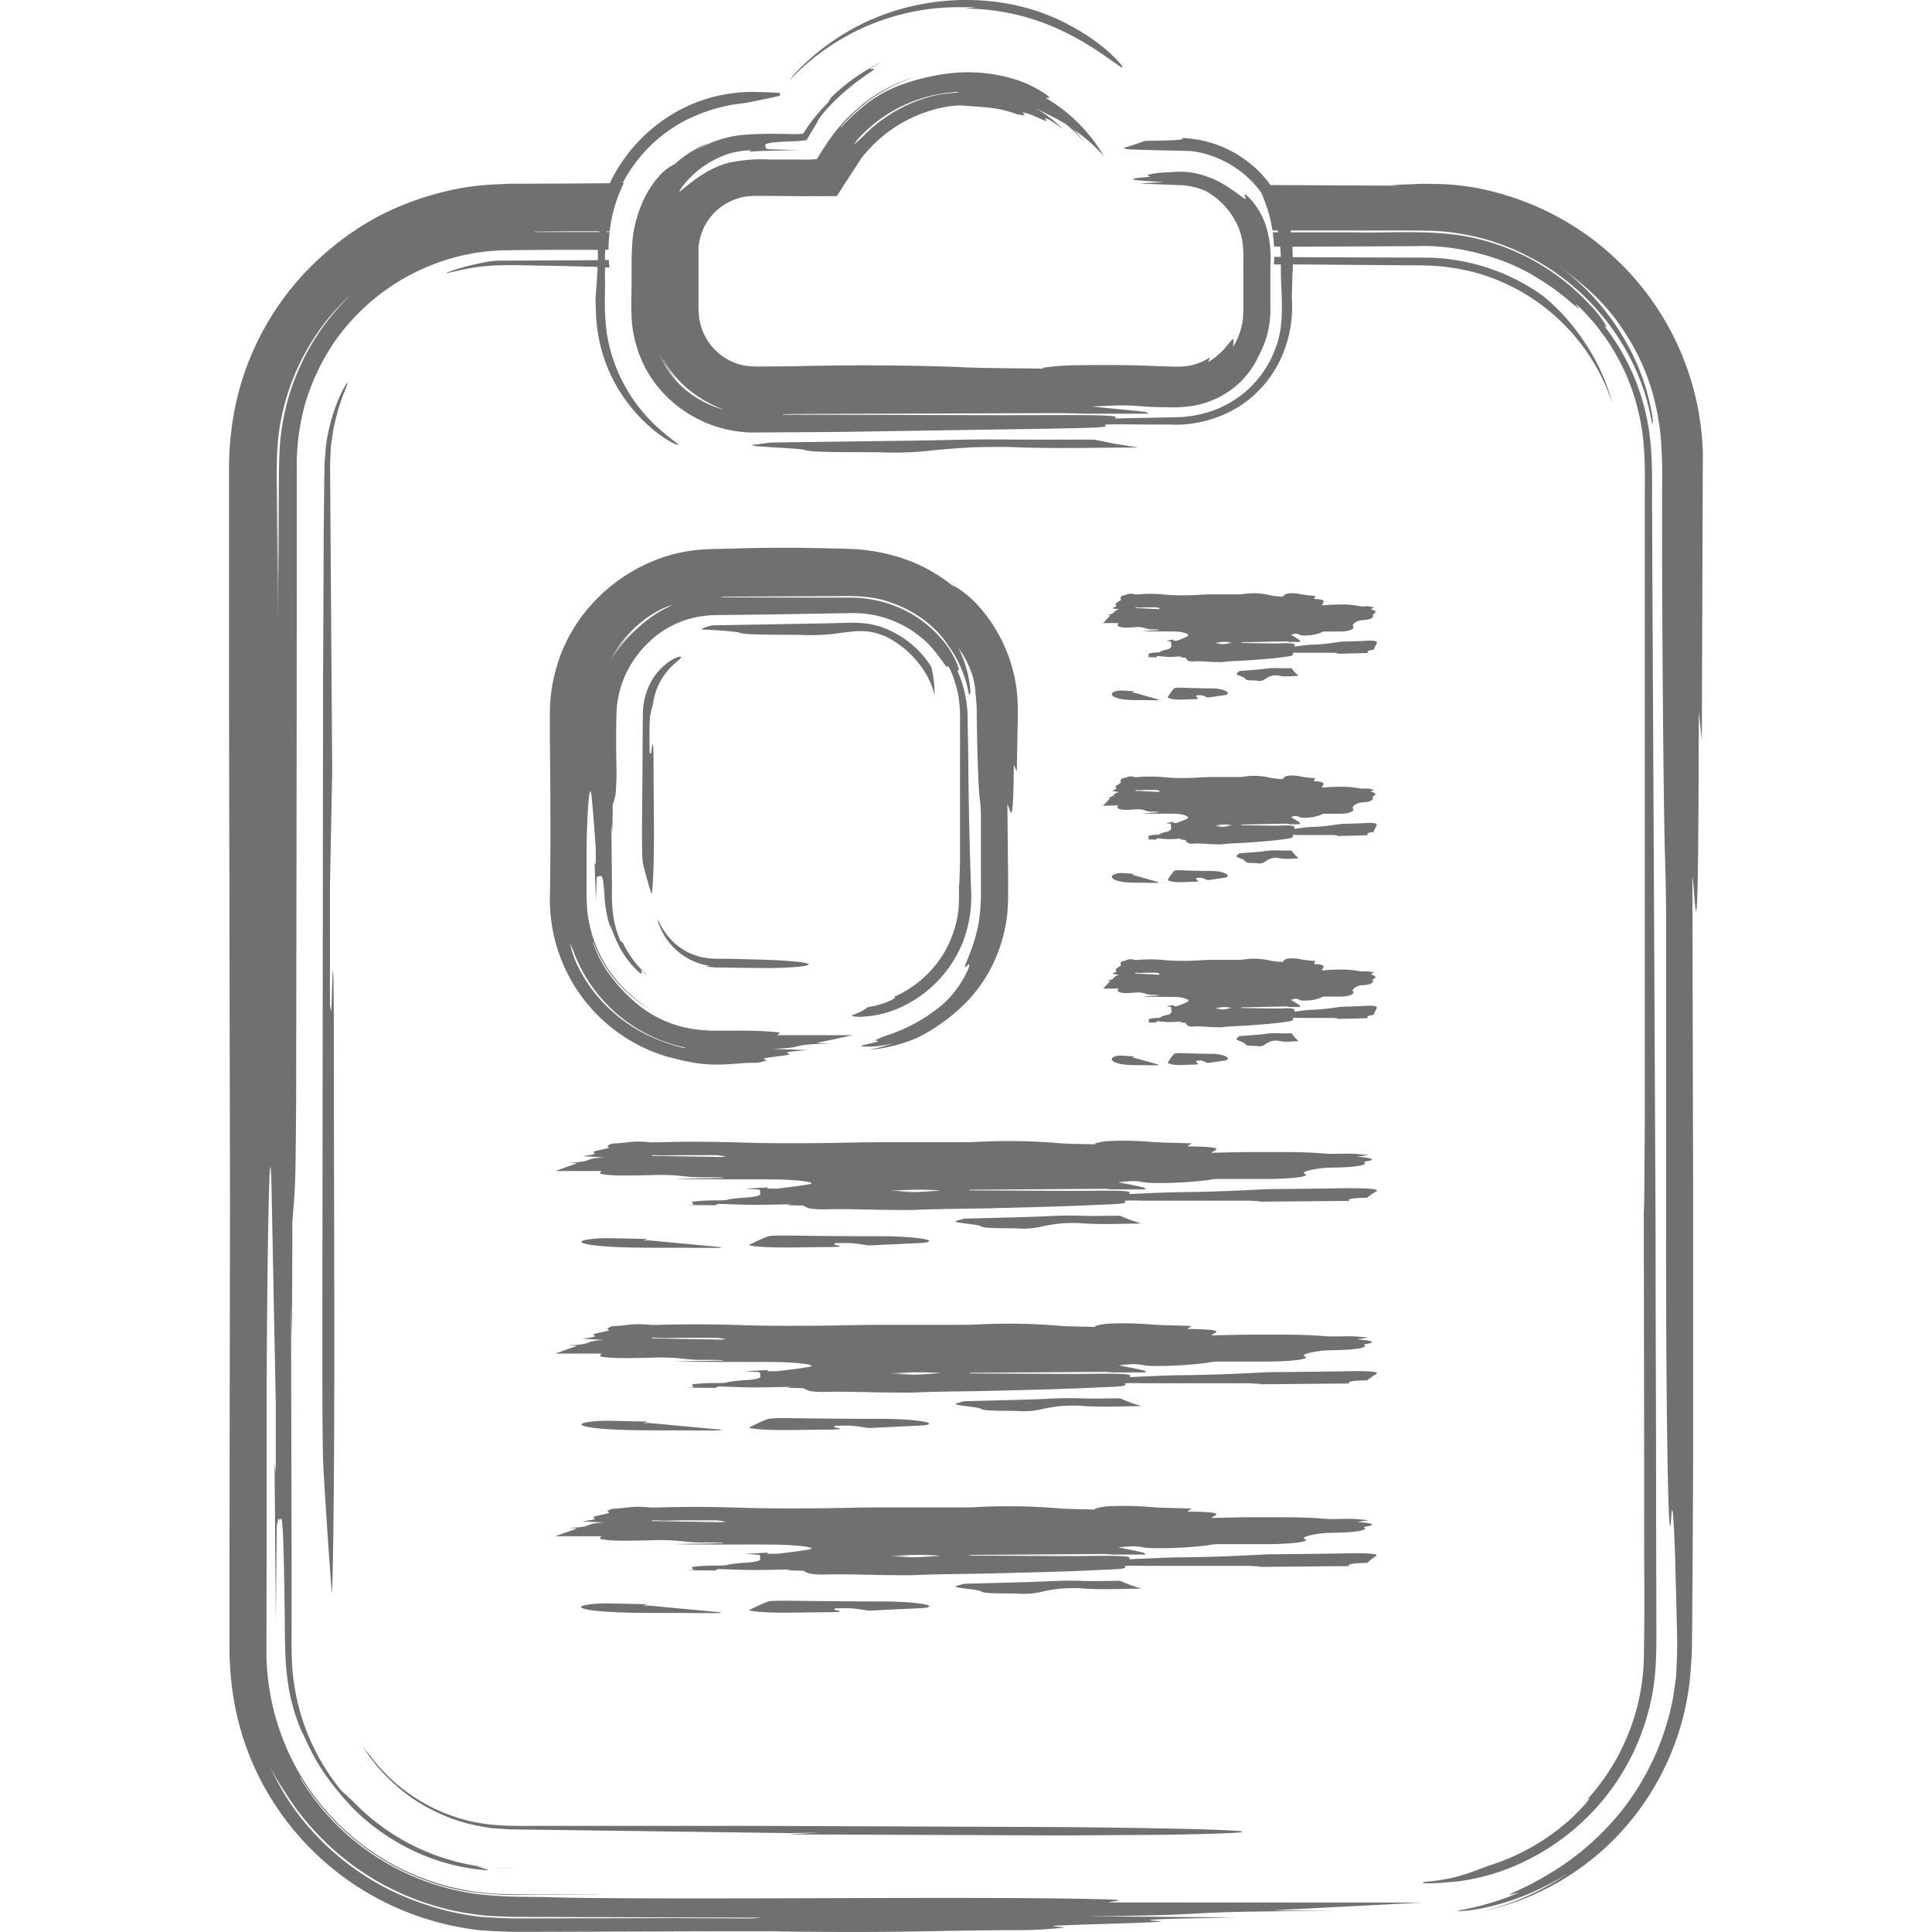 <svg id="Layer_1" data-name="Layer 1" xmlns="http://www.w3.org/2000/svg" viewBox="0 0 512 512"><defs><style>.cls-1{fill:#707070;}</style></defs><title>diary-handdrawn</title><path class="cls-1" d="M221.25,377.83c0,.15-.53.34.13.46,2.18.39,1.59.58-3,.59-5.93,0-12.25.32-17.69-.16-1.09-.1-2.35-.29-2.14-.41a45.64,45.64,0,0,1,4.63-2.15c.74-.31,2.59-.38,6-.34,8.17.12,16.46.2,24.69.19,7.47,0,14.62.9,11.7,1.62a13.67,13.67,0,0,1-1.76.17l-13.55.65c-1.24-.17-2.53-.42-4.46-.6C224.95,377.77,222.82,377.83,221.25,377.83Zm141,36.38c-3.33,0-5.51.31-4.66.82l-24,.21.51-.09c-1.19-.06-2.37-.18-3.57-.18q-12.14,0-24.29,0c-1.07,0-2.19,0-3.21,0-4.17-.09-5.36-.07-4.9.26.85.62-3.81.69-7,.84-8.55.42-17.76.63-26.94.87-7.32.2-15.11.17-22.12.49-1.35.06-3.12,0-4.69,0-6.46,0-12.62-.36-19.31-.15a23,23,0,0,1-3.44-.25,6,6,0,0,1-1.72-.76l-4.59-.12,1.46-.24c-3.74.07-6.91.17-10,.16s-6.14-.16-9.56-.25l-.58.37-7.51-.06,1.66-.12c-.1-.32-.93-.61,0-.81a49.65,49.65,0,0,1,5.58-.3c2.17,0,3.09,0,3.72-.29a50.82,50.82,0,0,1,5.12-.51c4.42-.41,3-1,3.25-1.47.1-.18-.14-.36-.26-.61l-3.68-.23,6.08-.34-.35.32c.94,0,2.35,0,2.73,0,2.93-.36,6.14-.72,8.34-1.13,2.95-.55-3.47-1.22-8.45-1.29-6.29-.08-12.72,0-19.09-.05-2.62,0-5.24,0-8-.11l12.78-.22s0-.1,0-.14c-1.41,0-2.83-.07-4.24-.07a42.1,42.1,0,0,1-6.59-.32,52.72,52.72,0,0,0-7.8-.25c-4.33.06-10.29.33-13.38-.25-1.16-.22-.19-.56-.19-.83H147.14l5.83-2.07-2.43-.14c7.23-.2,3.64-1.1,9.55-1.41l-5.74-.32c1.89-.28,4.12-.49,3-.94-.85-.36,2.72-.81,3.9-1.24.48-.17-.49-.38-.23-.56a3.12,3.12,0,0,1,2-.63c3.06-.1,4.49-.81,9.31-.3.42,0,1.59,0,2.27,0,7.87-.26,15.36-.15,23.18.1,5,.16,10.64.15,15.95.13,6.29,0,12.5-.21,18.78-.25,7.25,0,14.55,0,21.83,0,1.4,0,3,0,4.17-.07a159.68,159.68,0,0,1,21.77.29c2.35.23,6.68.24,10.11.35l-.34-.19a15.66,15.66,0,0,1,3.57-.68,85.41,85.41,0,0,1,11.15.19c2.65.23,7,.27,11,.41l-1.11.8c11.49.13,6.85,1,6.37,1.7,4.4-.08,8.41-.22,12.34-.2,6.14,0,12.67-.06,18,.43,1.19.11,4.21,0,6.13,0s3.53.23,5.27.35l-3.09.45c3.67.32,5.56.74,2.14,1.29-.78.13.1.35-.06.53-.44.47-2,1-9.19,1.09-3.76.06-8.15,1.12-6.83,1.62,1.92.73-3.63,1.42-11,1.38-4.07,0-8.17,0-12.23,0a12.94,12.94,0,0,0-2.38.3,105.08,105.08,0,0,1-14.25.75c-.86,0-2-.06-2.39-.13-2.93-.47-2.88-.47-7.16-.06,2.27.46,4.56.88,6.47,1.33.73.17.56.38.8.57-2.77,0-5.55,0-8.3,0-1,0-1.88-.16-2.76-.15q-17.18.11-34.35.24c-.48,0-.94,0-1.39.06.05,0,.08.11.14.11q13.7.08,27.41.14c2.8,0,5.61-.06,8.43-.07,5.57,0,7.16.16,6.44.91,3.09-.14,5.49-.25,8-.35,1.66-.06,3.39-.13,5.13-.15,8-.06,15.17-.36,22.22-.74,2.38-.13,5.59-.09,8.41-.13,4.41-.06,8.87-.09,13.21-.18,6.91-.15,9.6.12,8.28.81A18,18,0,0,0,362.29,414.21Zm-170-10.93a15.92,15.92,0,0,0-2.52-.37c-2.81,0-5.73,0-8.59,0-1.71,0-3.4.07-5.11.08-1,0-2-.06-3.07-.1l-.39.2,18.74.31Zm57,9a84.23,84.23,0,0,0-13.23.11l5.44,0,.13,0-4.06.15c2.73.08,4.3.19,5.24.14C245.18,412.6,247.21,412.43,249.35,412.28Zm-88.4,12.63c-1.18,0-2.84.07-3.75.17-5.64.59-3.15,1.61,3.9,2.05,7.5.48,15.53.24,23.28.35,2,0,4.17,0,6.26,0l.7-.18-19.65-1.83-1.21.1,1.2-.44C167.87,425.06,164.45,425,160.95,424.91Zm121.42,61.5,25.72-.17c38.68-.59,21.57-1.61-26.77-2.05l-79.17-.31H141.68c-7.37.06-11.66-.08-16.8-1.19A46.25,46.25,0,0,1,98,465.15a22.76,22.76,0,0,1-2.22-2.91,44.24,44.24,0,0,0,8.18,10,43,43,0,0,0,10.65,7.44,44.12,44.12,0,0,0,12.32,4.23l3.24.56,3.29.22,1.66.13,2.11,0,4.21.06,67.36.91,8.27-.1-8.26.44ZM160.95,376.52c-1.18,0-2.84.07-3.75.17-5.64.59-3.15,1.61,3.9,2.05,7.5.48,15.53.24,23.28.35,2,0,4.17,0,6.26,0l.7-.18-19.65-1.83-1.21.1,1.2-.44C167.87,376.67,164.45,376.57,160.95,376.52Zm108.67-2.59a21.11,21.11,0,0,0,5.94-.37,43.59,43.59,0,0,1,5.43-.93,46.49,46.49,0,0,1,5.09-.11c5.82.5,11.66.11,16.4.13-1.1-.37-2.14-.69-3-1s-1.76-.71-2.66-1.08c-3.15,0-7.13.14-10.48,0-4.86-.15-8.08.12-12,.26-5.9.2-12.05.33-18.71.51a22.9,22.9,0,0,0-2.26.63c-.29.12,0,.28.67.39,1.93.33,5.49.62,5.94,1C260.84,374,266.06,373.81,269.61,373.93Zm0,48.39a21.11,21.11,0,0,0,5.94-.37A43.59,43.59,0,0,1,281,421a46.49,46.49,0,0,1,5.09-.11c5.82.5,11.66.11,16.4.13-1.1-.37-2.14-.69-3-1s-1.76-.71-2.66-1.08c-3.15,0-7.13.14-10.48,0-4.86-.15-8.08.12-12,.26-5.9.2-12.05.33-18.71.51a22.9,22.9,0,0,0-2.26.63c-.29.12,0,.28.67.39,1.93.33,5.49.62,5.94,1C260.84,422.42,266.06,422.2,269.61,422.32Zm-43.78,3.92c1.93.18,3.23.43,4.46.6l13.55-.65a13.67,13.67,0,0,0,1.76-.17c2.93-.71-4.23-1.62-11.7-1.62-8.23,0-16.52-.08-24.69-.19-3.43,0-5.27,0-6,.34a45.64,45.64,0,0,0-4.63,2.15c-.22.12,1,.31,2.14.41,5.44.48,11.76.17,17.69.16,4.56,0,5.15-.2,3-.59-.65-.12-.12-.3-.13-.46C222.82,426.22,224.95,426.16,225.84,426.24ZM189.89,256.39l4.44.06,8.67.1c1.95,0,4.69-.07,6.19-.17,9.31-.59,5.19-1.61-6.44-2.05l-9.43-.24-2.39,0a19.34,19.34,0,0,1-2-.06,17.56,17.56,0,0,1-2.56-.29,15.78,15.78,0,0,1-8.78-5,17.48,17.48,0,0,1-3-4.58l-.36-.51A17,17,0,0,0,187,255.77a5.43,5.43,0,0,0,1.19,0,5.82,5.82,0,0,1-1.24.31A21.56,21.56,0,0,0,189.89,256.39ZM451.27,120c-.07,18.3-.17,48.13-.27,76.22l-.8-7.62c-.13,78.76-1,46.93-1.7,43.69.07,30.16.13,57.67.2,84.63,0,21.05,0,42.76,0,63.8,0,10.52-.08,20.86-.12,30.88q-.06,7.51-.11,14.75,0,3.61-.07,7.15c0,2.3,0,4.64-.25,7.49a71.09,71.09,0,0,1-18.76,44.71,69.76,69.76,0,0,1-36.26,20.77,68.09,68.09,0,0,0,22.47-10.07c-12.47,7.88-23.77,9.74-27.66,10-2,.19-2.23.12-.33-.3a74.17,74.17,0,0,0,12.29-3.45c5.72-2.23-.89,0,.29-.67,1.48-.9,5.3-2,13.94-7.65a72.45,72.45,0,0,0,15.3-14.05,69,69,0,0,0,13.95-30.41l.79-5.38.25-5.46c.11-3.59,0-6.61-.07-9.84-.16-6.3-.31-12.19-.44-17-.33-9.62-.72-14.89-1-10.36-.73,13.16-1.42-24.85-1.38-75.16,0-27.9,0-56,0-83.84,0-6-.18-12.46-.3-16.31-.42-14-.84-67.51-.75-97.71.17-5.75-.24-13.85-.87-16.82a58.57,58.57,0,0,0-7.18-20.91c-3.27-5.42-7.48-12.36-20.21-21.16,13.58,9.36,22.43,24.33,25.1,37.49,1.15,5,.43,3.94.59,5.64-2.84-19.23-15.77-36.54-33-45.16a58.23,58.23,0,0,0-18.26-6c-4.94-.9-10-.77-14.89-.81H342c0,.17.06.34.09.5h17.09c9.62.2,19.31-.67,29,1A59.46,59.46,0,0,1,421.54,81a27.68,27.68,0,0,1,4,5.16c.46.82.19.71-.69-.16a59.3,59.3,0,0,1,11.82,26.07c1.62,8.79,1,17.19,1.18,25.61,0,11.35.1,23.23.15,35.14.27,55,.51,104,.74,152.37,0,16.3.08,38.29.13,57.69,0,15.11.05,30.31.08,45.45,0,7.48.24,15.31-1.54,22.87a61.43,61.43,0,0,1-31.9,41.35,57,57,0,0,1-18.86,6c-9.57,1-12,.41-7.37,0,6.66-.72,10.06-2.18,15.23-4.12A58,58,0,0,0,417,481.33c4.15-4,5.22-6,3.22-4a57.75,57.75,0,0,0,15.38-36.5c.32-13.6.06-27.47.12-41.11,0-27.36-.07-54.54-.1-81.71l.09,3.49c.06-8.15.12-16.22.18-24.45q0-83.24,0-166.55c.09-7.42,0-14.82-1.73-21.45a54.48,54.48,0,0,0-6.44-16A39.57,39.57,0,0,0,424.31,88a33.72,33.72,0,0,0-2.85-3.55c-3.38-3.8-4.48-4.4-3.44-3.28s.21.55-1.66-1a60.1,60.1,0,0,0-9.06-6.57c-8.14-5.24-20.92-8.8-31.7-8.37l-33.11.16c.05.93.09,1.85.1,2.77h0l36.22.12a54.3,54.3,0,0,1,30,10.06,53.39,53.39,0,0,1,10.94,12.12A52.55,52.55,0,0,1,427.31,107,53.11,53.11,0,0,0,396.53,74.1a50.58,50.58,0,0,0-12.12-3.19,48.3,48.3,0,0,0-6.36-.54c-2.14-.12-4.83,0-7.23-.08l-28.21-.22c0,.9,0,1.79,0,2.67l-.09-1.06-.18,7.41C343,87.61,340,97,333.75,103.32c-6.11,6.48-15.43,9.69-24,9.18h-6.66c-8.67-.09-11.13-.07-10.18.26,1.77.62-7.9.69-14.63.84l-55.93.87-23.32.15a33.09,33.09,0,0,1-23-10.19,31,31,0,0,1-6.11-9.26,32.24,32.24,0,0,1-2.54-11.06c-.16-3.78,0-6.73,0-10.14s-.06-6.36.24-10.39a34.32,34.32,0,0,1,3.19-11.16,26,26,0,0,1,4.67-6.61,12.83,12.83,0,0,1,3.33-2.32,30.93,30.93,0,0,1,8.84-5.57c-.8.47-1.49.81-2.87,1.69A30.84,30.84,0,0,1,196,35.83a85.16,85.16,0,0,1,10.27-.34c2.31-.05,4.44.17,6.57-.06a42.86,42.86,0,0,1,2.64-3.79,58.19,58.19,0,0,1,4.08-4.6c.22-.44.39-.75.64-1.16a51.37,51.37,0,0,1,13.45-9.45c-1.77,1-2.79,1.59-3.17,1.82.36.17,2.08-.45.43.69a69.86,69.86,0,0,0-9.38,7.45c-3.29,3.24-4.5,5-5,6.05-.21.51-1.5,2.4-2.74,4.68a28.2,28.2,0,0,1-4.38.34c-8.86.41-6.07,1-6.58,1.47-.2.18.3.36.54.61l8.09.23c-5.57.17-8.82.14-13,.42l.68-.36a23,23,0,0,0-5.31.7,25.41,25.41,0,0,0-13.06,9c-3.19,4.71,4.58-5.32,13.8-6.67a41.16,41.16,0,0,1,9.39-.59h5.89c2.2,0,4.53.12,6.64-.11,4.67-7.8,8-11.24,12.67-14.95a41.71,41.71,0,0,1,13.49-6.92,44.22,44.22,0,0,0-19.84,13.36l.12.08a49.49,49.49,0,0,1,5.81-5.48,33.61,33.61,0,0,1,10.75-6,56.17,56.17,0,0,1,14.15-3,43.22,43.22,0,0,1,13.21,1.17A31.3,31.3,0,0,1,277.3,25.1c1.73,1.28,0,.63-.12.89a42.81,42.81,0,0,1,15.35,15.4,40.47,40.47,0,0,0-7.87-6.95c-.08-.05,1.46,1.57,2.65,3.23-4.05-4.73-5.7-5.25-6.78-5.89s-2.05-1-6.38-3.31a38.58,38.58,0,0,1,7.53,5.7c-2.49-1.89-5.61-3.71-4.42-2.33.94,1-4-1.73-5.92-2-.74-.15.52.66.08.66a8,8,0,0,1-3-.61c-4.36-1.38-6.5-1.42-13.63-1.94a22.87,22.87,0,0,0-3.36.24,36.72,36.72,0,0,0-14.48,5.66,37.42,37.42,0,0,0-6,5c-.44.48-.92.92-1.32,1.45L229,41l-.32.37c-.61.82-.6.89-.93,1.37-2,3.06-4,6.14-6,9.24L213.57,52l-11.35-.09-2.05,0-1.17.06a14.39,14.39,0,0,0-2.19.27,15.06,15.06,0,0,0-7.62,4.26,14.86,14.86,0,0,0-4.08,9.15l0,1.28v2.37l0,4.87,0,4.88c0,1.56,0,3.57.08,4.08a14.95,14.95,0,0,0,10,13.19,14.52,14.52,0,0,0,2.84.66,28.67,28.67,0,0,0,3.91.15l8.66-.07c14.64-.42,33.56-.26,45.21.29,4.88.23,13.87.24,21,.35l-.71-.19a64.52,64.52,0,0,1,7.41-.68c7.47-.16,15.41-.14,23.16.19l4.71.14a19.29,19.29,0,0,0,3.24-.16,14.54,14.54,0,0,0,6.09-2.36,9.91,9.91,0,0,1-.62,1.34,18,18,0,0,0,5.18-4.49c.83-1.1,1.27-1.52,1.44-1.57.45-.07,0,1.46.1,1.93a17.87,17.87,0,0,0,2.59-7.56c.07-.65,0-1.3.1-1.94V79.23c0-2.07,0-4.12,0-6.17,0-3.15.06-6.84-.15-8.28a16.67,16.67,0,0,0-1.66-5.6,19.39,19.39,0,0,0-7.44-8.12c-1.28-.95-5.1-2-7.61-2l-10.58-.4,6.41-.45c-7.62-.32-11.55-.74-4.44-1.29,1.63-.13-.22-.35.13-.53s1.49-.48,4.27-.68c3.19-.09,6.51-.81,11.84,1.23,5.62,1.91,10.74,7.36,9.77,5.31-.83-1.43.63-.68,2.77,2.28a20,20,0,0,1,2.92,6.16,29,29,0,0,1,.94,9.41c0,4.2,0,8.41,0,12.62a25,25,0,0,1-2.57,10.51c-.69,1.41-1.44,2.93-2,3.79a22.55,22.55,0,0,1-8.23,7.8,24.47,24.47,0,0,1-7.32,2.66,34.15,34.15,0,0,1-7.34.44c-1.79,0-4.07-.06-5-.13-6.09-.47-6-.47-14.87-.06l13.43,1.33c1.51.17,1.17.38,1.67.57H287.27l-5.73-.15-71.32.24-2.9.06c.11,0,.16.11.29.11l56.92.14L282,110c11.56,0,14.86.16,13.37.91l16.51-.35a30.17,30.17,0,0,0,10.23-2A27.53,27.53,0,0,0,338,92.35c2.74-7,1.37-14.48,1.44-21.8,0-.15,0-.32,0-.47h-1.83c0-.65.07-1.3.08-2h1.72c0-.9-.08-1.8-.16-2.75h-1.62c-.06-1.26-.18-2.51-.35-3.76h1.45c0-.17-.09-.34-.12-.5h-1.39a39.45,39.45,0,0,0-3-10.05,27.17,27.17,0,0,0-18.66-11c-13.94-.36-19.82-.26-17-1.07a50.08,50.08,0,0,0,4.78-1.61c6.86-.1,11.5-.23,9.74-.77a30.32,30.32,0,0,1,23,11.63c.21.27.38.56.58.84l34.35.17-2.34-.19,5.4-.19c1.65-.08,3.29-.16,5.63-.08a63.39,63.39,0,0,1,16.94,2.29A73.53,73.53,0,0,1,451.27,120ZM226.21,38.47c.95-1,1.93-1.7,3-2.84a39.87,39.87,0,0,1,11.46-7.91,38.82,38.82,0,0,1,7.88-2.59,37.34,37.34,0,0,1,5-.56l.63-.22a38.28,38.28,0,0,0-27.12,12.82ZM192,108.63a33.64,33.64,0,0,1-9.56-5.43,29.91,29.91,0,0,1-7.06-8.65,28.52,28.52,0,0,0,3.69,5.7l.13.22a26.52,26.52,0,0,1-4.55-6.76,26.47,26.47,0,0,0,6,8.7A27.46,27.46,0,0,0,192,108.63ZM88.31,114c.35-1.85.88-3.77,1.29-5.43l1.26-3.72c1.49-3.66,1.61-4.25.54-2.48s-3.1,6-4.46,12.42a33.66,33.66,0,0,0-.7,5.17L86,122.77q0,1.78-.06,3.64c-.05,5-.11,10.47-.17,16.21,0,11.49-.1,24.15-.15,37-.06,56.43-.13,113.29-.19,169.3,0,23.49,0,36.12.34,41.23.71,11.86,1.43,22.83,2.15,31.74.12,1.48.31-7.17.41-14.64.48-37.32.17-80.64.16-121.29,0-31.26-.2-35.32-.59-20.34-.12,4.49-.3.81-.46.86,0-10.76,0-25.36,0-31.48.26-13.23.44-22.13.6-30.6-.11-16-.22-31.67-.33-47.1q-.08-11.57-.16-23l-.07-11.38.19-4.48ZM258.75,1.9l-3.12.37a60.47,60.47,0,0,1,26.72,6.32,79.7,79.7,0,0,1,8.38,4.8c6,4.08,7.58,5.52,6.37,3.73-1.32-1.62-5.74-6.35-14.15-10.7-17.88-9.53-42-8.35-59.74,2.83A61.75,61.75,0,0,0,210.3,19.87l-1.13,1.48A61.55,61.55,0,0,1,255.62,1.92C256.66,1.87,257.7,1.91,258.75,1.9ZM377,504.2l-40,2.07,16.63.14c-49.55.2-25,1.1-65.5,1.41l39.34.32c-12.93.28-28.24.49-20.74.94,5.86.36-18.62.81-26.71,1.24-3.26.17,3.37.38,1.58.56a119.79,119.79,0,0,1-13.73.63c-21,.1-30.8.81-63.84.3l-15.56,0-40.06.13c-6.81-.07-12.52.27-21.26-.41A75.66,75.66,0,0,1,103.84,505,74.4,74.4,0,0,1,69.3,472.18a72.84,72.84,0,0,1-7.55-23.09A82.3,82.3,0,0,1,60.82,437l0-10c0-34,.09-72.95.13-109.35-.08-43.1-.16-85.69-.25-128.78q0-18.65,0-37.35V123.45a82.34,82.34,0,0,1,.87-11.33A73.73,73.73,0,0,1,81.55,71.48,78.26,78.26,0,0,1,99.75,57.6,77.67,77.67,0,0,1,121.38,50a70,70,0,0,1,9-1.09l4.64-.22h3.76l13.62-.06,9.2-.07A42.88,42.88,0,0,1,180.2,29.11a40.56,40.56,0,0,1,13-4.27,42.52,42.52,0,0,1,6.59-.49l4.39.14,1.71.09.78.05,0,.05a.47.47,0,0,1,.08.21c-.09.18.12.36-.3.54l-2.34.54-5.53,1.13c-2,.51-7.64.3-16.55,4.61A39.28,39.28,0,0,0,165,48.53h.31a39.59,39.59,0,0,0-3.75,12.8h-.76l0,.19h.76a42.42,42.42,0,0,0-.3,4.66h-.86c0,.41-.06.87-.06,1.25v1.48h1c0,.65.1,1.3.17,2l-1.19-.07v3.08c.12,4.38-.36,8,.51,14.54a42.82,42.82,0,0,0,13,24.4c2.52,2.35,4.57,3.81,5.44,4.52s.51.76-1.45-.24a32.63,32.63,0,0,1-4.38-3,42.52,42.52,0,0,1-12.09-15.89,42,42,0,0,1-2.88-9.92,39.22,39.22,0,0,1-.53-5.21l-.12-3.9c.16-2.38.39-4.92.56-8.48-3.08-.11-7.83-.21-13.2-.32-3.93,0-8.78-.28-12.33-.11a50.17,50.17,0,0,0-10,1.11c-3.67.74-5.63,1.38-4,.66,3.52-1.32,10.18-3,13.41-3l26.19-.13c0-.28,0-.49,0-.81s0-.75,0-1.16l0-.76-5.66,0c-6.37,0-12.92,0-19.16.12A54.56,54.56,0,0,0,116,69.63a56.8,56.8,0,0,0-27.73,21.5,60.22,60.22,0,0,0-7.37,15.72,61,61,0,0,0-2.26,16.88c0,9.27,0,21.37,0,32.18,0,44.3-.1,86.53-.15,132.42,0,5.93-.13,20.22-.25,23.6-.22,6.45-.48,7.84-.76,11.79,0,8.75-.07,19.13-.12,31.46l-.24-10c.06,25.62.11,47.4.16,68.79,0,5.32,0,10.61,0,15.92s-.17,10.59.56,15.64A57.72,57.72,0,0,0,90.5,474.58l2.84,2.58a58.06,58.06,0,0,0,44.14,18,75.88,75.88,0,0,1-10.92-.56c.69.43,5.91,1.5-.09.79a55,55,0,0,1-14.77-3.95,57.69,57.69,0,0,1-18-12.07c-10-10.54-11.8-16.88-13.74-20.49a50.3,50.3,0,0,1-3.69-13.26c-1-6.6-.7-14.66-.86-20.82-.41-30.33-1-20.35-1.47-22.26-.18-.67-.36,1-.61,1.8,0,1.89-.09,10.21-.23,25.21-.13-16.25-.22-27.52-.34-41.71l.32,2.43c0-6.42,0-16.12,0-18.7l-1.13-57.2c-.55-20.21-1.23,23.81-1.29,57.93,0,21.56,0,43.36-.05,65.23a64.37,64.37,0,0,0,62,64.39c9.41.25,18.44.1,28,.21l-21.9.06c-7.28.11-15.51-.48-22.88-2.85a65.22,65.22,0,0,1-36.14-28.23l-.09.13a63.41,63.41,0,0,0,21.85,21.9A64.82,64.82,0,0,0,126.91,502c8.15.91,14.46.59,20.43.83,10.94.26,28.92.3,53.5.25,29.68-.06,70.57-.33,91.71.25,7.94.22,1.29.56,1.29.83ZM141.41,61.39a6.14,6.14,0,0,0,.95.11h16.48c0-.06,0-.13,0-.19h-.8s0,0,0,0h-7Zm-68,75.9c.07,8.88.15,18,.22,27.18,0-13.85,0-25.58,0-37.31l0-.86c0,5.66.06,11.33.15,27.83.19-18.72-.06-29.42.39-36A61.43,61.43,0,0,1,92.82,78.29c-6.45,5.62-15.42,17.19-18.43,33.38C72.82,119.77,73.49,128.47,73.41,137.3ZM202.12,508.2,137.87,508c-2.49.05-5.79-.14-8.88-.32a80.24,80.24,0,0,1-9.24-1.43,72.67,72.67,0,0,1-17.52-6.46,70.52,70.52,0,0,1-26.95-25.26,51.25,51.25,0,0,1-3.73-6.46A62.64,62.64,0,0,0,82.51,485a69.17,69.17,0,0,0,28.17,19,72.18,72.18,0,0,0,16.86,4c2.8.19,5.93.36,8.48.39h7.38l35-.08,21,.1Zm19.59-340.31c1-.17,2.34-.33,3.86-.49a22.23,22.23,0,0,1,3.84-.11,16.26,16.26,0,0,1,6,1.74c6.35,3.38,11,9.5,12.25,15.2a29.83,29.83,0,0,0-.2-3.93,31.7,31.7,0,0,0-.66-3.58,25.56,25.56,0,0,0-10.28-9.3c-6-3-10-2.38-16.9-2.24l-30.71.54a13,13,0,0,0-2.84.88c-.34.17.11.27.88.25,1.87.09,8.4.5,9,.81,1.52.7,10.13.48,16,.6A57,57,0,0,0,221.71,167.89Zm-49.4,21.73.23-1.13a10.56,10.56,0,0,1,.5-1.77,17.06,17.06,0,0,1,5.76-10.87l1.27-1.11c1.06-1-.11-1-2.2.24a15.56,15.56,0,0,0-6.26,7.72,18,18,0,0,0-1.25,6.3l-.08,9.92c0,6.8-.1,13.59-.14,20.34,0,5.66,0,8.69.34,9.92.71,2.86,1.43,5.5,2.15,7.64.12.36.31-1.73.41-3.52.48-9,.17-19.41.16-29.19,0-7.52-.2-8.5-.59-4.9-.12,1.08-.3.2-.46.21,0-2.59-.06-6.1,0-7.58Zm164.41-31.83a24.78,24.78,0,0,0,3.37.35L340,158c.38-.24.59-.6,1.19-.68a9.6,9.6,0,0,1,3.72.19,31.36,31.36,0,0,0,3.68.41l-.37.8c3.83.13,2.28,1,2.12,1.7,1.47-.08,2.8-.22,4.11-.2a25.48,25.48,0,0,1,6,.43c.4.11,1.41,0,2,0a15.44,15.44,0,0,1,1.76.35l-1,.45c1.22.32,1.85.74.71,1.29-.26.13,0,.35,0,.53-.15.47-.66,1-3.06,1.09-1.25.06-2.72,1.12-2.28,1.62.64.73-1.21,1.42-3.65,1.38-1.36,0-2.72,0-4.08,0a1.75,1.75,0,0,0-.79.3,12.21,12.21,0,0,1-4.75.75,3,3,0,0,1-.79-.13c-1-.47-1-.47-2.39-.06.76.46,1.52.88,2.16,1.33.24.17.19.38.27.57-.92,0-1.85,0-2.77,0-.32,0-.62-.16-.92-.15q-5.73.11-11.45.24a4.07,4.07,0,0,0-.46.06s0,.11,0,.11c3,.05,6.09.11,9.14.14.93,0,1.87-.06,2.81-.07,1.86,0,2.39.16,2.15.91,1-.14,1.83-.25,2.65-.35.55-.06,1.13-.13,1.71-.15a53.25,53.25,0,0,0,7.41-.74,27.44,27.44,0,0,1,2.8-.13c1.47-.06,3-.09,4.4-.18,2.3-.15,3.2.12,2.76.81a14,14,0,0,0-.77,1.61c-1.11,0-1.84.31-1.55.82l-8,.21.17-.09a7.83,7.83,0,0,0-1.19-.18c-2.7,0-5.4,0-8.1,0-.36,0-.73,0-1.07,0-1.39-.09-1.79-.07-1.63.26.28.62-1.27.69-2.35.84-2.85.42-5.92.63-9,.87-2.44.2-5,.17-7.37.49a13.77,13.77,0,0,1-1.56,0c-2.15,0-4.21-.36-6.44-.15a2.76,2.76,0,0,1-1.15-.25,2.35,2.35,0,0,1-.57-.76l-1.53-.12.49-.24c-1.25.07-2.3.17-3.34.16s-2-.16-3.19-.25l-.19.37-2.5-.06.55-.12c0-.32-.31-.61,0-.81a5.76,5.76,0,0,1,1.86-.3c.72,0,1,0,1.24-.29a6.4,6.4,0,0,1,1.71-.51c1.47-.41,1-1,1.08-1.47a2.09,2.09,0,0,0-.09-.61l-1.23-.23,2-.34-.12.32a5.52,5.52,0,0,0,.91,0,22.54,22.54,0,0,0,2.78-1.13c1-.55-1.16-1.22-2.82-1.29-2.1-.08-4.24,0-6.36-.05a24.37,24.37,0,0,1-2.67-.11l4.26-.22s0-.1,0-.14c-.47,0-.94-.07-1.41-.07a4.89,4.89,0,0,1-2.2-.32,6,6,0,0,0-2.6-.25c-1.44.06-3.43.33-4.46-.25-.39-.22-.06-.56-.06-.83h-4l1.94-2.07-.81-.14c2.41-.2,1.21-1.1,3.18-1.41l-1.91-.32c.63-.28,1.37-.49,1-.94s.9-.81,1.3-1.24c.16-.17-.16-.38-.08-.56s.26-.59.67-.63c1-.1,1.5-.81,3.1-.3a2.81,2.81,0,0,0,.76,0,38.8,38.8,0,0,1,7.73.1,49.1,49.1,0,0,0,5.32.13c2.1,0,4.17-.21,6.26-.25,2.42,0,4.85,0,7.28,0a8.81,8.81,0,0,0,1.39-.07A18,18,0,0,1,336.72,157.79Zm-29.34,3.52a2.26,2.26,0,0,0-.84-.37c-.94,0-1.91,0-2.86,0-.57,0-1.13.07-1.7.08a9.64,9.64,0,0,1-1-.1l-.13.2,6.25.31Zm19,9a9.48,9.48,0,0,0-4.41.11l1.81,0,0,0-1.35.15a13,13,0,0,0,1.75.14C325,170.63,325.68,170.46,326.39,170.32Zm-7.84,62.35a10.06,10.06,0,0,1,1.49.6l4.52-.65a1.71,1.71,0,0,0,.59-.17c1-.71-1.41-1.62-3.9-1.62-2.74,0-5.51-.08-8.23-.19-1.14,0-1.76,0-2,.34a19.14,19.14,0,0,0-1.54,2.15c-.07.12.35.31.71.41,1.81.48,3.92.17,5.9.16,1.52,0,1.72-.2,1-.59-.22-.12,0-.3,0-.46A9.52,9.52,0,0,1,318.55,232.67Zm0-48.39a10.06,10.06,0,0,1,1.49.6l4.52-.65a1.71,1.71,0,0,0,.59-.17c1-.71-1.41-1.62-3.9-1.62-2.74,0-5.51-.08-8.23-.19-1.14,0-1.76,0-2,.34a19.14,19.14,0,0,0-1.54,2.15c-.07.12.35.31.71.41,1.81.48,3.92.17,5.9.16,1.52,0,1.72-.2,1-.59-.22-.12,0-.3,0-.46A9.52,9.52,0,0,1,318.55,184.28Zm23.65,41.1a33.56,33.56,0,0,1-3.49,0,17.94,17.94,0,0,0-4,.26c-2,.2-4,.33-6.24.51a5,5,0,0,0-.75.63c-.1.12,0,.28.22.39.64.33,1.83.62,2,1,.31.7,2,.48,3.23.6a2.58,2.58,0,0,0,2-.37,6.67,6.67,0,0,1,1.81-.93,5.23,5.23,0,0,1,1.7-.11c1.94.5,3.89.11,5.47.13-.37-.37-.71-.69-1-1S342.5,225.74,342.2,225.38Zm-49.88-11.82,1.94-2.07-.81-.14c2.41-.2,1.21-1.1,3.18-1.41l-1.91-.32c.63-.28,1.37-.49,1-.94s.9-.81,1.3-1.24c.16-.17-.16-.38-.08-.56s.26-.59.67-.63c1-.1,1.5-.81,3.1-.3a2.81,2.81,0,0,0,.76,0,38.8,38.8,0,0,1,7.73.1,49.1,49.1,0,0,0,5.32.13c2.1,0,4.17-.21,6.26-.25,2.42,0,4.85,0,7.28,0a8.81,8.81,0,0,0,1.39-.07,18,18,0,0,1,7.26.29,24.78,24.78,0,0,0,3.37.35l-.11-.19c.38-.24.59-.6,1.19-.68a9.6,9.6,0,0,1,3.72.19,31.36,31.36,0,0,0,3.68.41l-.37.8c3.83.13,2.28,1,2.12,1.7,1.47-.08,2.8-.22,4.11-.2a25.48,25.48,0,0,1,6,.43c.4.11,1.41,0,2,0a15.44,15.44,0,0,1,1.76.35l-1,.45c1.22.32,1.85.74.71,1.29-.26.13,0,.35,0,.53-.15.47-.66,1-3.06,1.09-1.25.06-2.72,1.12-2.28,1.62.64.73-1.21,1.42-3.65,1.38-1.36,0-2.72,0-4.08,0a1.75,1.75,0,0,0-.79.3,12.21,12.21,0,0,1-4.75.75,3,3,0,0,1-.79-.13c-1-.47-1-.47-2.39-.06.76.46,1.52.88,2.16,1.33.24.17.19.38.27.57-.92,0-1.85,0-2.77,0-.32,0-.62-.16-.92-.15q-5.73.11-11.45.24a4.07,4.07,0,0,0-.46.06s0,.11,0,.11c3,.05,6.09.11,9.14.14.93,0,1.87-.06,2.81-.07,1.86,0,2.39.16,2.15.91,1-.14,1.83-.25,2.65-.35.55-.06,1.13-.13,1.71-.15a53.25,53.25,0,0,0,7.41-.74,27.44,27.44,0,0,1,2.8-.13c1.47-.06,3-.09,4.4-.18,2.3-.15,3.2.12,2.76.81a14,14,0,0,0-.77,1.61c-1.11,0-1.84.31-1.55.82l-8,.21.17-.09a7.83,7.83,0,0,0-1.19-.18c-2.7,0-5.4,0-8.1,0-.36,0-.73,0-1.07,0-1.39-.09-1.79-.07-1.63.26.28.62-1.27.69-2.35.84-2.85.42-5.92.63-9,.87-2.44.2-5,.17-7.37.49a13.77,13.77,0,0,1-1.56,0c-2.15,0-4.21-.36-6.44-.15a2.76,2.76,0,0,1-1.15-.25,2.35,2.35,0,0,1-.57-.76l-1.53-.12.49-.24c-1.25.07-2.3.17-3.34.16s-2-.16-3.19-.25l-.19.37-2.5-.06.55-.12c0-.32-.31-.61,0-.81a5.76,5.76,0,0,1,1.86-.3c.72,0,1,0,1.24-.29a6.4,6.4,0,0,1,1.71-.51c1.47-.41,1-1,1.08-1.47a2.09,2.09,0,0,0-.09-.61l-1.23-.23,2-.34-.12.32a5.52,5.52,0,0,0,.91,0,22.54,22.54,0,0,0,2.78-1.13c1-.55-1.16-1.22-2.82-1.29-2.1-.08-4.24,0-6.36-.05a24.37,24.37,0,0,1-2.67-.11l4.26-.22s0-.1,0-.14c-.47,0-.94-.07-1.41-.07a4.89,4.89,0,0,1-2.2-.32,6,6,0,0,0-2.6-.25c-1.44.06-3.43.33-4.46-.25-.39-.22-.06-.56-.06-.83ZM322,218.83l1.81,0,0,0-1.35.15a13,13,0,0,0,1.75.14c.77-.1,1.45-.27,2.16-.42A9.48,9.48,0,0,0,322,218.83Zm-21.15-9.27,6.25.31.31-.16a2.26,2.26,0,0,0-.84-.37c-.94,0-1.91,0-2.86,0-.57,0-1.13.07-1.7.08a9.64,9.64,0,0,1-1-.1ZM296.92,183a4.34,4.34,0,0,0-1.25.17c-1.88.59-1,1.61,1.3,2.05,2.5.48,5.18.24,7.76.35.68,0,1.39,0,2.09,0l.23-.18-6.55-1.83-.4.1.4-.44C299.23,183.1,298.09,183,296.92,183Zm36.22-2.59a2.58,2.58,0,0,0,2-.37,6.67,6.67,0,0,1,1.81-.93,5.23,5.23,0,0,1,1.7-.11c1.94.5,3.89.11,5.47.13-.37-.37-.71-.69-1-1s-.59-.71-.89-1.08a33.56,33.56,0,0,1-3.49,0,17.94,17.94,0,0,0-4,.26c-2,.2-4,.33-6.24.51a5,5,0,0,0-.75.63c-.1.12,0,.28.22.39.64.33,1.83.62,2,1C330.22,180.46,332,180.24,333.14,180.36Zm9.06,93.41a33.56,33.56,0,0,1-3.49,0,17.94,17.94,0,0,0-4,.26c-2,.2-4,.33-6.24.51a5,5,0,0,0-.75.63c-.1.12,0,.28.22.39.64.33,1.83.62,2,1,.31.7,2,.48,3.23.6a2.58,2.58,0,0,0,2-.37,6.67,6.67,0,0,1,1.81-.93,5.23,5.23,0,0,1,1.7-.11c1.94.5,3.89.11,5.47.13-.37-.37-.71-.69-1-1S342.5,274.14,342.2,273.77ZM292.32,262l1.94-2.07-.81-.14c2.41-.2,1.21-1.1,3.18-1.41l-1.91-.32c.63-.28,1.37-.49,1-.94s.9-.81,1.3-1.24c.16-.17-.16-.38-.08-.56s.26-.59.67-.63c1-.1,1.5-.81,3.1-.3a2.81,2.81,0,0,0,.76,0,38.8,38.8,0,0,1,7.73.1,49.1,49.1,0,0,0,5.32.13c2.1,0,4.17-.21,6.26-.25,2.42,0,4.85,0,7.28,0a8.81,8.81,0,0,0,1.39-.07,18,18,0,0,1,7.26.29,24.78,24.78,0,0,0,3.37.35l-.11-.19c.38-.24.59-.6,1.19-.68a9.6,9.6,0,0,1,3.72.19,31.36,31.36,0,0,0,3.68.41l-.37.8c3.83.13,2.28,1,2.12,1.7,1.47-.08,2.8-.22,4.11-.2a25.48,25.48,0,0,1,6,.43c.4.11,1.41,0,2,0a15.44,15.44,0,0,1,1.76.35l-1,.45c1.22.32,1.85.74.71,1.29-.26.13,0,.35,0,.53-.15.47-.66,1-3.06,1.09-1.25.06-2.72,1.12-2.28,1.62.64.73-1.21,1.42-3.65,1.38-1.36,0-2.72,0-4.08,0a1.75,1.75,0,0,0-.79.3,12.21,12.21,0,0,1-4.75.75,3,3,0,0,1-.79-.13c-1-.47-1-.47-2.39-.06.76.46,1.52.88,2.16,1.33.24.17.19.38.27.57-.92,0-1.85,0-2.77,0-.32,0-.62-.16-.92-.15q-5.73.11-11.45.24a4.07,4.07,0,0,0-.46.06s0,.11,0,.11c3,.05,6.09.11,9.14.14.93,0,1.87-.06,2.81-.07,1.86,0,2.39.16,2.15.91,1-.14,1.83-.25,2.65-.35.55-.06,1.13-.13,1.71-.15a53.25,53.25,0,0,0,7.41-.74,27.44,27.44,0,0,1,2.8-.13c1.47-.06,3-.09,4.4-.18,2.3-.15,3.2.12,2.76.81A14,14,0,0,0,364,269c-1.11,0-1.84.31-1.55.82l-8,.21.17-.09a7.83,7.83,0,0,0-1.19-.18c-2.7,0-5.4,0-8.1,0-.36,0-.73,0-1.07,0-1.39-.09-1.79-.07-1.63.26.28.62-1.27.69-2.35.84-2.85.42-5.92.63-9,.87-2.44.2-5,.17-7.37.49a13.77,13.77,0,0,1-1.56,0c-2.15,0-4.21-.36-6.44-.15a2.76,2.76,0,0,1-1.15-.25,2.35,2.35,0,0,1-.57-.76l-1.53-.12.49-.24c-1.25.07-2.3.17-3.34.16s-2-.16-3.19-.25l-.19.37L304,271l.55-.12c0-.32-.31-.61,0-.81a5.76,5.76,0,0,1,1.86-.3c.72,0,1,0,1.24-.29a6.4,6.4,0,0,1,1.71-.51c1.47-.41,1-1,1.08-1.47a2.09,2.09,0,0,0-.09-.61l-1.23-.23,2-.34-.12.32a5.52,5.52,0,0,0,.91,0,22.54,22.54,0,0,0,2.78-1.13c1-.55-1.16-1.22-2.82-1.29-2.1-.08-4.24,0-6.36-.05a24.37,24.37,0,0,1-2.67-.11l4.26-.22s0-.1,0-.14c-.47,0-.94-.07-1.41-.07a4.89,4.89,0,0,1-2.2-.32,6,6,0,0,0-2.6-.25c-1.44.06-3.43.33-4.46-.25-.39-.22-.06-.56-.06-.83ZM322,267.22l1.81,0,0,0-1.35.15a13,13,0,0,0,1.75.14c.77-.1,1.45-.27,2.16-.42A9.48,9.48,0,0,0,322,267.22ZM300.82,258l6.25.31.31-.16a2.26,2.26,0,0,0-.84-.37c-.94,0-1.91,0-2.86,0-.57,0-1.13.07-1.7.08a9.64,9.64,0,0,1-1-.1Zm-3.9-26.61a4.34,4.34,0,0,0-1.25.17c-1.88.59-1,1.61,1.3,2.05,2.5.48,5.18.24,7.76.35.68,0,1.39,0,2.09,0l.23-.18-6.55-1.83-.4.1.4-.44C299.23,231.49,298.09,231.39,296.92,231.34Zm21.63,49.72a10.06,10.06,0,0,1,1.49.6l4.52-.65a1.71,1.71,0,0,0,.59-.17c1-.71-1.41-1.62-3.9-1.62-2.74,0-5.51-.08-8.23-.19-1.14,0-1.76,0-2,.34a19.14,19.14,0,0,0-1.54,2.15c-.07.12.35.31.71.41,1.81.48,3.92.17,5.9.16,1.52,0,1.72-.2,1-.59-.22-.12,0-.3,0-.46A9.52,9.52,0,0,1,318.55,281.07ZM193.67,145.4c5.82-.21,12.49-.28,18.86-.22l9.19.17,4.2.15a47,47,0,0,1,5.36.55A48.68,48.68,0,0,1,242,149,44.28,44.28,0,0,1,253,155.67l-.53-.64a27.74,27.74,0,0,1,6.67,5.37,41,41,0,0,1,10.48,24.36c.07,1.49.13,3.64.12,5.22l-.1,4.48-.17,10-.8-1.83c-.13,19-1,11.3-1.7,10.52.07,7.26.13,13.88.2,20.37v3.82c0,1.34-.11,3.39-.25,5a40.83,40.83,0,0,1-2.5,10.19,38.16,38.16,0,0,1-11.27,15.78c-1.94,1.82-7.45,5.81-11.52,7.31a40.39,40.39,0,0,1-11.42,2.59,42.83,42.83,0,0,0,6.59-1.76,25.78,25.78,0,0,1-8.07.87c-1.11-.23-.26-.25,3.29-1.13,1.62-.38-.28-.31,0-.54a24.89,24.89,0,0,1,4-1.59,43.75,43.75,0,0,0,12.71-7c6.28-4.75,9.44-13.32,7.66-11.22-1.36,1.36-.47-.21.9-3.87a45.73,45.73,0,0,0,2-7,49.29,49.29,0,0,0,.66-9.18c0-6.72,0-13.49,0-20.18a34.63,34.63,0,0,0-.3-3.93c-.45-3.42-.77-16.13-.81-23.64,0-1.56-.26-3.54-.32-4.31a20.34,20.34,0,0,0-1.07-5.52A25.52,25.52,0,0,0,254,171.7a31.31,31.31,0,0,1,3.14,11.12c.07,1.28-.21,1-.32,1.48a30.91,30.91,0,0,0-5.4-13.06,30.29,30.29,0,0,0-2.91-3.74,31.57,31.57,0,0,0-12.41-7.82c-4.62-1.74-9.81-1.81-14.41-1.69l-28.34.13-2.3.06c.09,0,.13.11.23.11l22.61.08,11.31,0a32.48,32.48,0,0,1,11.37,2,30.77,30.77,0,0,1,11.86,7.76,24.61,24.61,0,0,1,5.21,7.83c.63,1.59.53,2,0,1.61a31.54,31.54,0,0,1,2.8,12.79c0,2.74.1,5.6.15,8.46.06,13.25.36,25,.74,36.68a33.79,33.79,0,0,1-2.14,14.11,32.14,32.14,0,0,1-15,16.6,27.53,27.53,0,0,1-12,3.25c-2.38,0-2.94-.23-1.83-.63a14.91,14.91,0,0,0,3.64-1.92c5.3-.87,8.28-2.86,6.87-2.71a28.94,28.94,0,0,0,13.7-12.36,29.47,29.47,0,0,0,3.11-8.66c.62-3,.44-6.1.46-9.44l.09.84.18-5.89,0-40a35.92,35.92,0,0,0-.55-5c-1.52-6.35-3-7.82-2.78-7.07.15,1.4-3.21-5-7.23-7.89a28,28,0,0,0-18.24-6.25l-22.61.37-9.17.11-4.59.06a26.85,26.85,0,0,0-4,.41,25.25,25.25,0,0,0-13.69,7.15,27.76,27.76,0,0,0-4.16,5.21,26.47,26.47,0,0,0-4,12.89c-.15,5-.13,10.49,0,16,0,1.43-.13,4.87-.25,5.68a13.71,13.71,0,0,1-.76,2.84c0,2.1-.07,4.6-.12,7.57l-.24-2.41c.06,6.17.11,11.41.16,16.56-.1,5.16.11,9.47,2.2,14.34l.71.63a27.54,27.54,0,0,0,6.77,8.84,24.51,24.51,0,0,1-1.91-1.61c-.15.35.59,1.43-.57.58a24.59,24.59,0,0,1-5.26-6.85c-1.53-3-1.83-4.46-2.36-5.33-.49-.62-1.46-5.06-1.56-8-.41-7.3-1-4.9-1.47-5.36-.18-.16-.36.24-.61.43,0,.46-.08,2.47-.19,6.1l-.37-10.08.32.58c0-1.54,0-3.88,0-4.5-.36-4.84-.72-10.13-1.13-13.77-.55-4.86-1.23,5.73-1.29,13.94q0,3.89,0,7.82c0,2.65-.08,5.1.14,8.22a34.37,34.37,0,0,0,6.06,16.61,36.42,36.42,0,0,0,10.9,10.1,34.28,34.28,0,0,1-15.3-17.86l-.13.06a33.24,33.24,0,0,0,3.54,7.21,43.13,43.13,0,0,0,8.41,9.23,30.31,30.31,0,0,0,13.52,6.26,39.81,39.81,0,0,0,6.67.63l6.12,0a100.61,100.61,0,0,1,10.27.37c1.91.22.31.56.31.83h20l-9.63,2.07,4,.14c-11.93.2-6,1.1-15.77,1.41l9.47.32c-3.11.28-6.8.49-5,.94,1.41.36-4.48.81-6.43,1.24-.79.17.81.38.38.56a7.5,7.5,0,0,1-3.31.63c-2.52,0-4.38.25-6.59.38-1.17.06-2.17.12-3.86.09a37,37,0,0,1-7.3-.87c-1-.12-3.71-.88-5.31-1.28a43.41,43.41,0,0,1-30.89-41.85c.15-8.32.15-17.6.12-26.39,0-5.19-.08-10.34-.12-15.5l0-3.87,0-1.93v-1l0-1.4a43.39,43.39,0,0,1,1.74-11.13c4.77-17,20.68-29.92,38.3-31.25l2.59-.14,1.32-.05h.91ZM151.9,251.88l-.85-1.88a27.29,27.29,0,0,0,1.72,5.31A39.47,39.47,0,0,0,164.62,270a40.55,40.55,0,0,0,9.81,5.55,46.59,46.59,0,0,0,6.47,2.09,7.16,7.16,0,0,0,.89,0A40.36,40.36,0,0,1,151.9,251.88Zm26.44-91.58c-4.1.91-12.65,6.23-16.43,14.7a33.35,33.35,0,0,1,5.42-7.47l.18-.12a33.48,33.48,0,0,0-4.17,5.46,33.67,33.67,0,0,1,5.85-6.59A32.37,32.37,0,0,1,178.34,160.3Zm-17.4,167.83c-1.18,0-2.84.07-3.75.17-5.64.59-3.15,1.61,3.9,2.05,7.5.48,15.53.24,23.28.35,2,0,4.17,0,6.26,0l.7-.18-19.65-1.83-1.21.1,1.2-.44C167.87,328.27,164.45,328.17,160.95,328.13Zm203.64,36.08a18,18,0,0,0-2.3,1.61c-3.33,0-5.51.31-4.66.82l-24,.21.51-.09c-1.19-.06-2.37-.18-3.57-.18q-12.14,0-24.29,0c-1.07,0-2.19,0-3.21,0-4.17-.09-5.36-.07-4.9.26.85.62-3.81.69-7,.84-8.55.42-17.76.63-26.94.87-7.32.2-15.11.17-22.12.49-1.35.06-3.12,0-4.69,0-6.46,0-12.62-.36-19.31-.15a23,23,0,0,1-3.44-.25,6,6,0,0,1-1.72-.76l-4.59-.12,1.46-.24c-3.74.07-6.91.17-10,.16s-6.14-.16-9.56-.25l-.58.37-7.51-.06,1.66-.12c-.1-.32-.93-.61,0-.81a49.65,49.65,0,0,1,5.58-.3c2.17,0,3.09,0,3.72-.29a50.82,50.82,0,0,1,5.12-.51c4.42-.41,3-1,3.25-1.47.1-.18-.14-.36-.26-.61l-3.68-.23,6.08-.34-.35.32c.94,0,2.35,0,2.73,0,2.93-.36,6.14-.72,8.34-1.13,2.95-.55-3.47-1.22-8.45-1.29-6.29-.08-12.72,0-19.09-.05-2.62,0-5.24,0-8-.11l12.78-.22s0-.1,0-.14c-1.41,0-2.83-.07-4.24-.07a42.1,42.1,0,0,1-6.59-.32,52.72,52.72,0,0,0-7.8-.25c-4.33.06-10.29.33-13.38-.25-1.16-.22-.19-.56-.19-.83H147.14l5.83-2.07-2.43-.14c7.23-.2,3.64-1.1,9.55-1.41l-5.74-.32c1.89-.28,4.12-.49,3-.94-.85-.36,2.72-.81,3.9-1.24.48-.17-.49-.38-.23-.56a3.12,3.12,0,0,1,2-.63c3.06-.1,4.49-.81,9.31-.3.42,0,1.59,0,2.27,0,7.87-.26,15.36-.15,23.18.1,5,.16,10.64.15,15.95.13,6.29,0,12.5-.21,18.78-.25,7.25,0,14.55,0,21.83,0,1.4,0,3,0,4.17-.07a159.68,159.68,0,0,1,21.77.29c2.35.23,6.68.24,10.11.35l-.34-.19a15.66,15.66,0,0,1,3.57-.68,85.41,85.41,0,0,1,11.15.19c2.65.23,7,.27,11,.41l-1.11.8c11.49.13,6.85,1,6.37,1.7,4.4-.08,8.41-.22,12.34-.2,6.14,0,12.67-.06,18,.43,1.19.11,4.21,0,6.13,0s3.53.23,5.27.35l-3.09.45c3.67.32,5.56.74,2.14,1.29-.78.13.1.35-.06.53-.44.47-2,1-9.19,1.09-3.76.06-8.15,1.12-6.83,1.62,1.92.73-3.63,1.42-11,1.38-4.07,0-8.17,0-12.23,0a12.94,12.94,0,0,0-2.38.3A105.08,105.08,0,0,1,306,362c-.86,0-2-.06-2.39-.13-2.93-.47-2.88-.47-7.16-.06,2.27.46,4.56.88,6.47,1.33.73.17.56.38.8.57-2.77,0-5.55,0-8.3,0-1,0-1.88-.16-2.76-.15q-17.18.11-34.35.24c-.48,0-.94,0-1.39.06.05,0,.08.11.14.11q13.7.08,27.41.14c2.8,0,5.61-.06,8.43-.07,5.57,0,7.16.16,6.44.91,3.09-.14,5.49-.25,8-.35,1.66-.06,3.39-.13,5.13-.15,8-.06,15.17-.36,22.22-.74,2.38-.13,5.59-.09,8.41-.13,4.41-.06,8.87-.09,13.21-.18C363.22,363.25,365.9,363.51,364.58,364.21Zm-172.26-9.32a15.92,15.92,0,0,0-2.52-.37c-2.81,0-5.73,0-8.59,0-1.71,0-3.4.07-5.11.08-1,0-2-.06-3.07-.1l-.39.2,18.74.31Zm57,9a84.23,84.23,0,0,0-13.23.11l5.44,0,.13,0-4.06.15c2.73.08,4.3.19,5.24.14C245.18,364.2,247.21,364,249.35,363.89Zm20.27-38.35a21.11,21.11,0,0,0,5.94-.37,43.59,43.59,0,0,1,5.43-.93,46.49,46.49,0,0,1,5.09-.11c5.82.5,11.66.11,16.4.13-1.1-.37-2.14-.69-3-1s-1.76-.71-2.66-1.08c-3.15,0-7.13.14-10.48,0-4.86-.15-8.08.12-12,.26-5.9.2-12.05.33-18.71.51a22.9,22.9,0,0,0-2.26.63c-.29.12,0,.28.67.39,1.93.33,5.49.62,5.94,1C260.84,325.64,266.06,325.42,269.61,325.54Zm-43.78,3.92c1.93.18,3.23.43,4.46.6l13.55-.65a13.67,13.67,0,0,0,1.76-.17c2.93-.71-4.23-1.62-11.7-1.62-8.23,0-16.52-.08-24.69-.19-3.43,0-5.27,0-6,.34a45.64,45.64,0,0,0-4.63,2.15c-.22.12,1,.31,2.14.41,5.44.48,11.76.17,17.69.16,4.56,0,5.15-.2,3-.59-.65-.12-.12-.3-.13-.46C222.82,329.44,224.95,329.38,225.84,329.46Zm71.09-49.72a4.34,4.34,0,0,0-1.25.17c-1.88.59-1,1.61,1.3,2.05,2.5.48,5.18.24,7.76.35.68,0,1.39,0,2.09,0l.23-.18-6.55-1.83-.4.1.4-.44C299.23,279.88,298.09,279.78,296.92,279.74Zm67.66,36.08a18,18,0,0,0-2.3,1.61c-3.33,0-5.51.31-4.66.82l-24,.21.51-.09c-1.19-.06-2.37-.18-3.57-.18q-12.14,0-24.29,0c-1.07,0-2.19,0-3.21,0-4.17-.09-5.36-.07-4.9.26.85.62-3.81.69-7,.84-8.55.42-17.76.63-26.94.87-7.32.2-15.11.17-22.12.49-1.35.06-3.12,0-4.69,0-6.46,0-12.62-.36-19.31-.15a23,23,0,0,1-3.44-.25,6,6,0,0,1-1.72-.76l-4.59-.12,1.46-.24c-3.74.07-6.91.17-10,.16s-6.14-.16-9.56-.25l-.58.37-7.51-.06,1.66-.12c-.1-.32-.93-.61,0-.81a49.65,49.65,0,0,1,5.58-.3c2.17,0,3.09,0,3.72-.29a50.82,50.82,0,0,1,5.12-.51c4.42-.41,3-1,3.25-1.47.1-.18-.14-.36-.26-.61l-3.68-.23,6.08-.34-.35.32c.94,0,2.35,0,2.73,0,2.93-.36,6.14-.72,8.34-1.13,2.95-.55-3.47-1.22-8.45-1.29-6.29-.08-12.72,0-19.09-.05-2.62,0-5.24,0-8-.11l12.78-.22s0-.1,0-.14c-1.41,0-2.83-.07-4.24-.07a42.1,42.1,0,0,1-6.59-.32,52.72,52.72,0,0,0-7.8-.25c-4.33.06-10.29.33-13.38-.25-1.16-.22-.19-.56-.19-.83H147.14l5.83-2.07-2.43-.14c7.23-.2,3.64-1.1,9.55-1.41l-5.74-.32c1.89-.28,4.12-.49,3-.94-.85-.36,2.72-.81,3.9-1.24.48-.17-.49-.38-.23-.56a3.12,3.12,0,0,1,2-.63c3.06-.1,4.49-.81,9.31-.3.42,0,1.59,0,2.27,0,7.87-.26,15.36-.15,23.18.1,5,.16,10.64.15,15.95.13,6.29,0,12.5-.21,18.78-.25,7.25,0,14.55,0,21.83,0,1.4,0,3,0,4.17-.07a159.68,159.68,0,0,1,21.77.29c2.35.23,6.68.24,10.11.35l-.34-.19a15.66,15.66,0,0,1,3.57-.68,85.41,85.41,0,0,1,11.15.19c2.65.23,7,.27,11,.41l-1.11.8c11.49.13,6.85,1,6.37,1.7,4.4-.08,8.41-.22,12.34-.2,6.14,0,12.67-.06,18,.43,1.19.11,4.21,0,6.13,0s3.53.23,5.27.35l-3.09.45c3.67.32,5.56.74,2.14,1.29-.78.13.1.35-.06.53-.44.47-2,1-9.19,1.09-3.76.06-8.15,1.12-6.83,1.62,1.92.73-3.63,1.42-11,1.38-4.07,0-8.17,0-12.23,0a12.94,12.94,0,0,0-2.38.3,105.08,105.08,0,0,1-14.25.75c-.86,0-2-.06-2.39-.13-2.93-.47-2.88-.47-7.16-.06,2.27.46,4.56.88,6.47,1.33.73.17.56.38.8.57-2.77,0-5.55,0-8.3,0-1,0-1.88-.16-2.76-.15q-17.18.11-34.35.24c-.48,0-.94,0-1.39.06.05,0,.08.11.14.11q13.7.08,27.41.14c2.8,0,5.61-.06,8.43-.07,5.57,0,7.16.16,6.44.91,3.09-.14,5.49-.25,8-.35,1.66-.06,3.39-.13,5.13-.15,8-.06,15.17-.36,22.22-.74,2.38-.13,5.59-.09,8.41-.13,4.41-.06,8.87-.09,13.21-.18C363.22,314.86,365.9,315.12,364.58,315.81Zm-172.26-9.32a15.92,15.92,0,0,0-2.52-.37c-2.81,0-5.73,0-8.59,0-1.71,0-3.4.07-5.11.08-1,0-2-.06-3.07-.1l-.39.2,18.74.31Zm57,9a84.23,84.23,0,0,0-13.23.11l5.44,0,.13,0-4.06.15c2.73.08,4.3.19,5.24.14C245.18,315.81,247.21,315.64,249.35,315.5Zm40.68-199-21.75,0c-10.09-.15-16.78.12-25,.26l-38.85.51-4.76.61c-.78.08.25.31,1.46.4,4,.33,11.4.62,12.32,1,1.91.7,12.74.48,20.13.6a90.08,90.08,0,0,0,12.33-.37c2.58-.33,6.61-.65,11.27-.93,1.9-.11,8.75-.18,10.57-.11,12.08.5,24.22.11,34,.13l-6.29-1Z"/></svg>